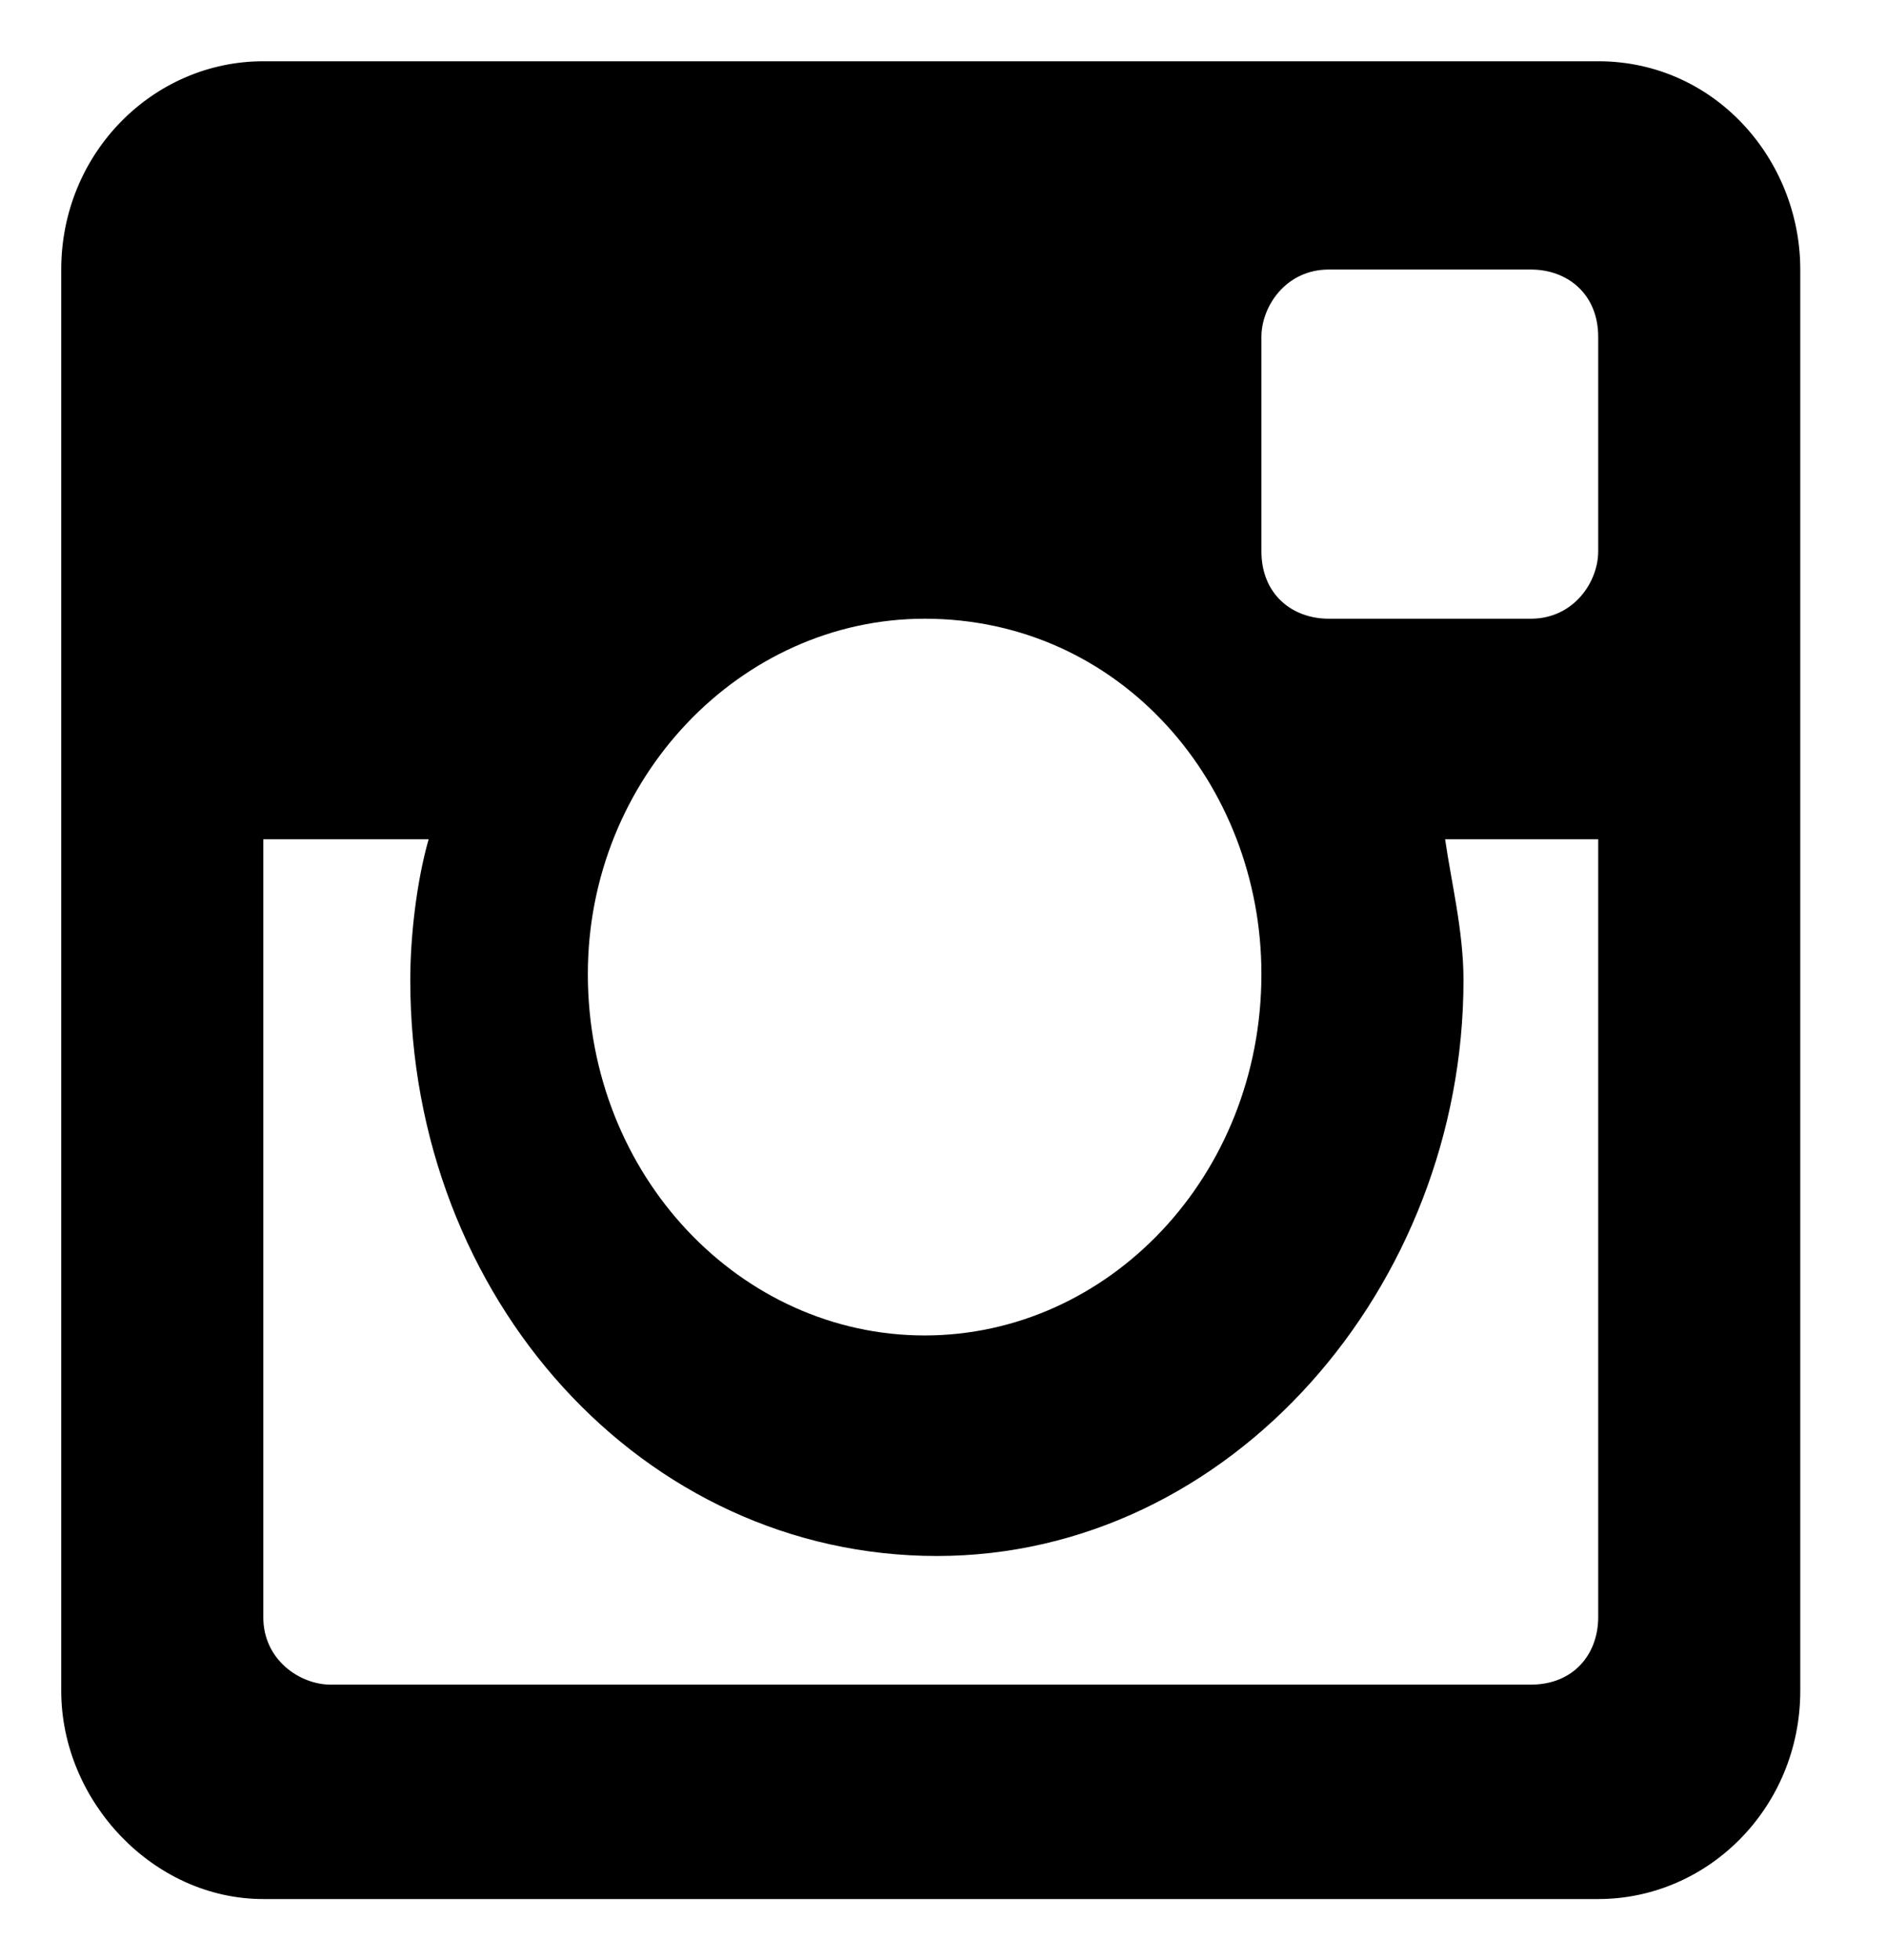 <?xml version="1.0" encoding="utf-8"?>
<!-- Generator: Adobe Illustrator 17.1.0, SVG Export Plug-In . SVG Version: 6.00 Build 0)  -->
<!DOCTYPE svg PUBLIC "-//W3C//DTD SVG 1.1//EN" "http://www.w3.org/Graphics/SVG/1.1/DTD/svg11.dtd">
<svg version="1.1" id="Layer_1" xmlns="http://www.w3.org/2000/svg" xmlns:xlink="http://www.w3.org/1999/xlink" x="0px" y="0px"
	 viewBox="0 5.9 30.8 32" enable-background="new 0 5.9 30.8 32" xml:space="preserve">
<g>
	<path fill="#000000" d="M26.1,19.6h-2.5c0.1,0.7,0.3,1.5,0.3,2.3c0,5-3.8,9.4-8.6,9.4s-8.6-4.2-8.6-9.4c0-0.7,0.1-1.6,0.3-2.3H4.3
		v12.7c0,0.7,0.6,1.1,1.1,1.1H25c0.7,0,1.1-0.5,1.1-1.1V19.6z M26.1,11.4c0-0.7-0.5-1.1-1.1-1.1h-3.3c-0.7,0-1.1,0.6-1.1,1.1v3.5
		c0,0.7,0.5,1.1,1.1,1.1H25c0.7,0,1.1-0.6,1.1-1.1V11.4z M15.1,16c-3,0-5.5,2.6-5.5,5.8c0,3.3,2.5,5.9,5.5,5.9s5.5-2.6,5.5-5.9
		C20.6,18.7,18.3,16,15.1,16 M26.1,36.9H4.3c-1.8,0-3.3-1.6-3.3-3.4V10.3c0-1.9,1.5-3.4,3.3-3.4h21.8c1.9,0,3.3,1.6,3.3,3.4v23.2
		C29.4,35.4,27.9,36.9,26.1,36.9"/>
</g>
</svg>
